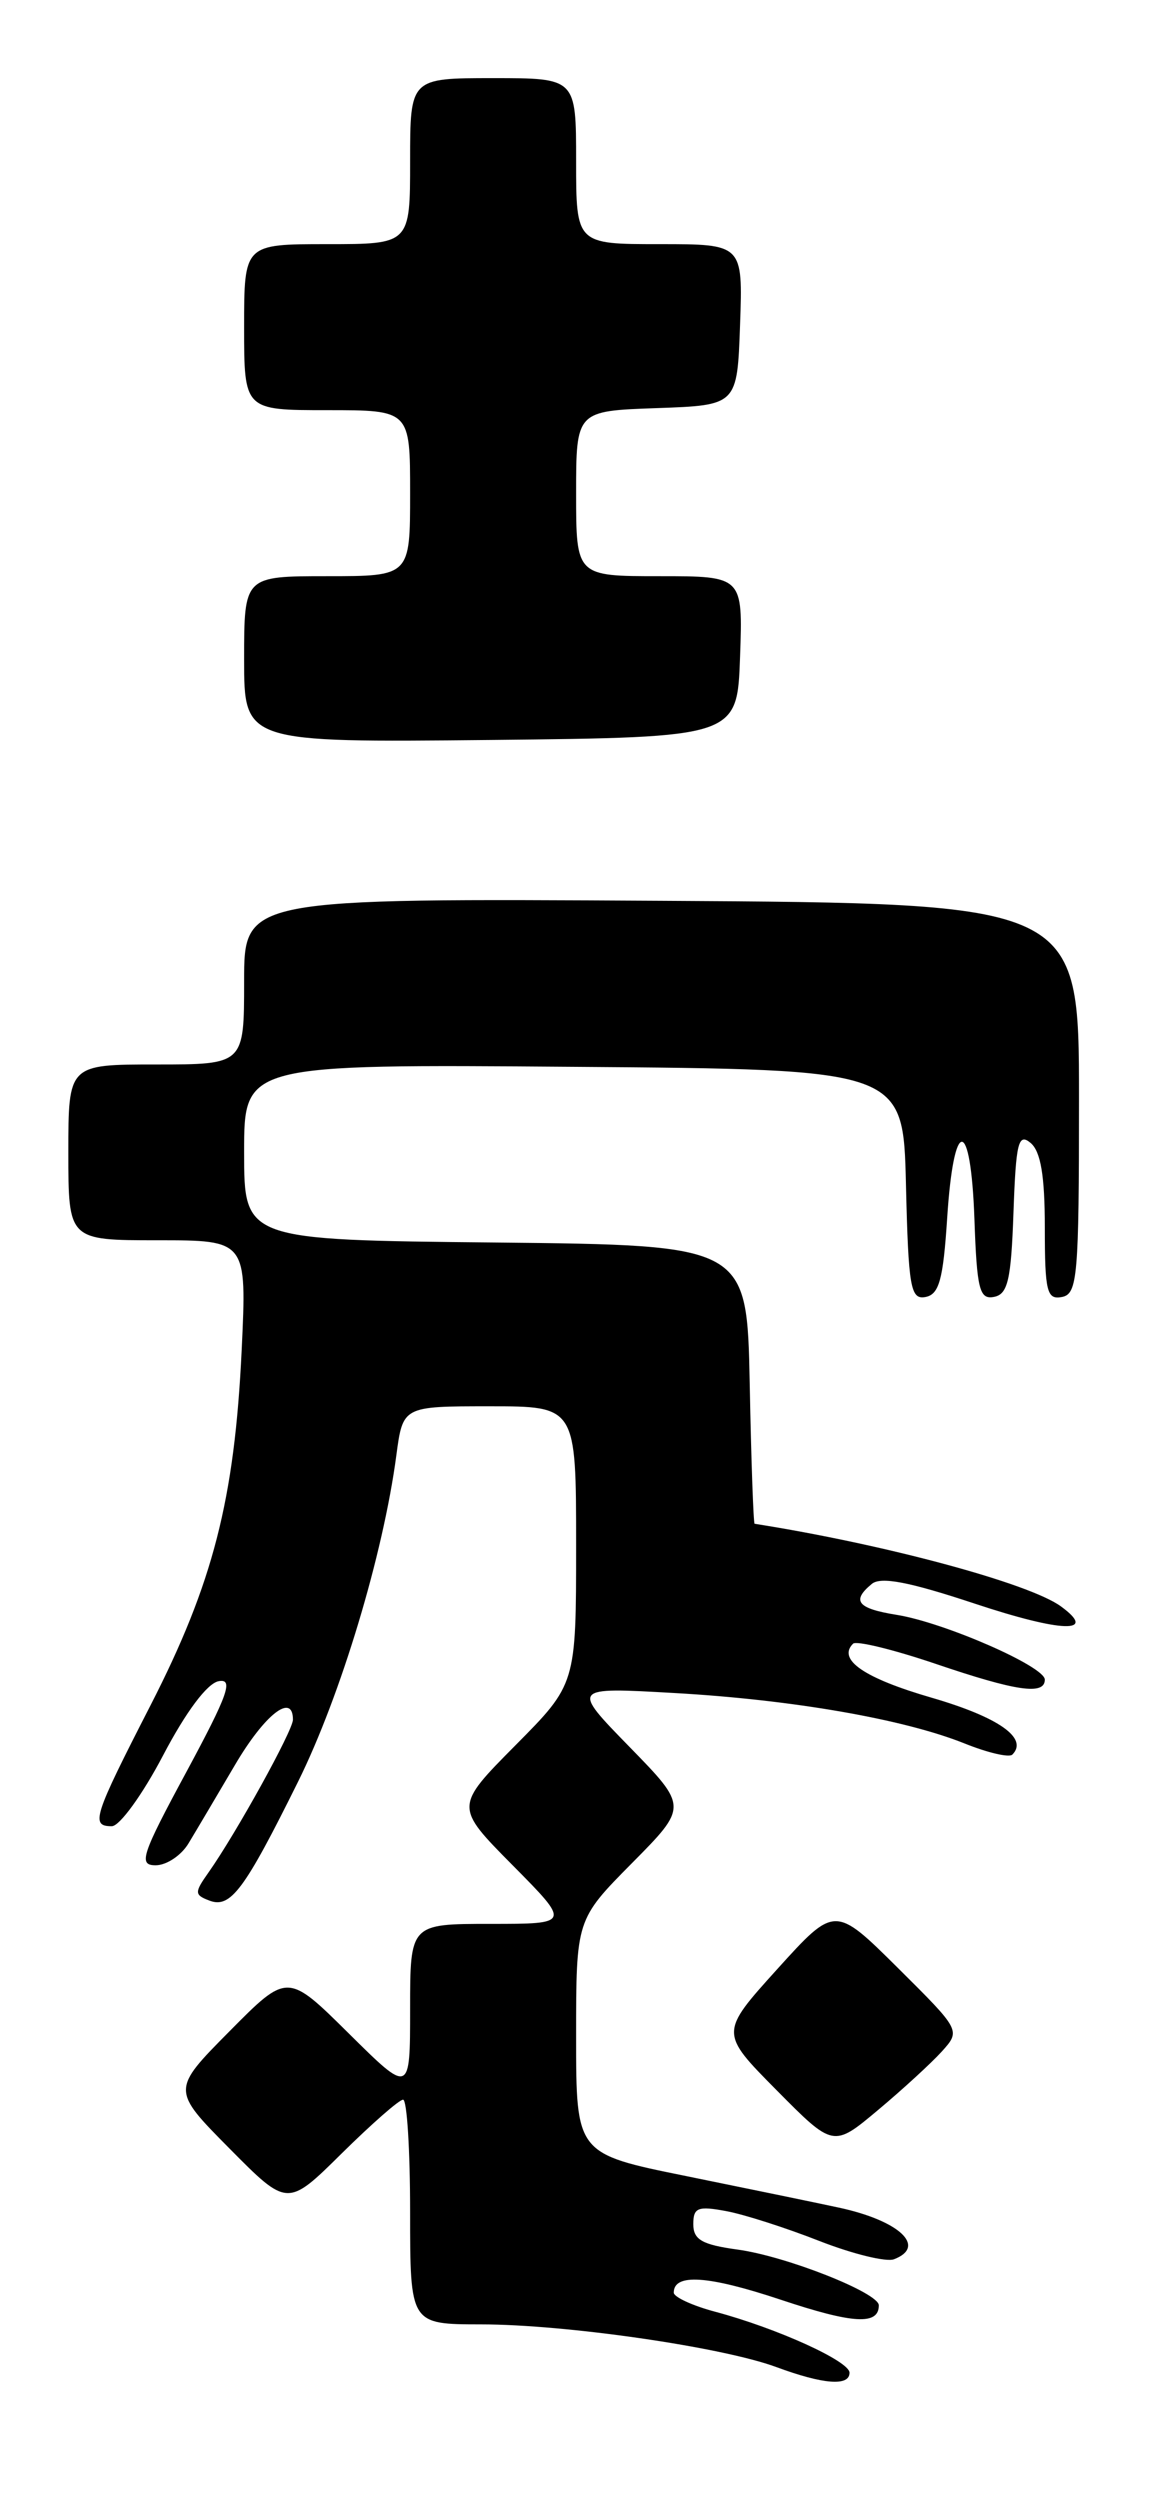 <?xml version="1.0" encoding="UTF-8" standalone="no"?>
<!DOCTYPE svg PUBLIC "-//W3C//DTD SVG 1.1//EN" "http://www.w3.org/Graphics/SVG/1.1/DTD/svg11.dtd" >
<svg xmlns="http://www.w3.org/2000/svg" xmlns:xlink="http://www.w3.org/1999/xlink" version="1.1" viewBox="0 0 119 256">
 <g >
 <path fill="currentColor"
d=" M 87.00 242.96 C 87.00 241.78 79.58 238.41 73.26 236.72 C 70.92 236.10 69.00 235.21 69.00 234.76 C 69.00 232.77 72.49 233.00 79.94 235.48 C 87.37 237.96 90.00 238.11 90.00 236.06 C 90.00 234.78 80.53 231.03 75.53 230.35 C 71.90 229.85 71.00 229.34 71.00 227.75 C 71.00 226.05 71.47 225.87 74.36 226.41 C 76.21 226.75 80.50 228.13 83.91 229.47 C 87.32 230.80 90.76 231.65 91.56 231.34 C 94.94 230.04 92.10 227.38 85.89 226.05 C 83.48 225.53 76.44 224.08 70.25 222.82 C 59.00 220.54 59.00 220.54 59.00 208.55 C 59.00 196.56 59.00 196.56 64.72 190.78 C 70.44 185.00 70.44 185.00 64.47 178.88 C 58.50 172.76 58.50 172.76 69.05 173.36 C 81.11 174.04 92.56 176.03 98.79 178.53 C 101.15 179.48 103.34 179.99 103.67 179.67 C 105.34 178.00 102.30 175.85 95.44 173.85 C 88.50 171.84 85.73 169.94 87.36 168.31 C 87.69 167.98 91.46 168.90 95.75 170.35 C 104.07 173.18 107.00 173.61 107.00 171.99 C 107.00 170.64 96.70 166.14 91.85 165.36 C 87.80 164.71 87.17 163.93 89.28 162.19 C 90.20 161.42 93.11 161.98 99.80 164.20 C 108.74 167.17 112.48 167.29 108.65 164.49 C 105.41 162.12 90.56 158.12 77.28 156.03 C 77.16 156.02 76.93 149.59 76.78 141.75 C 76.50 127.50 76.50 127.50 50.75 127.23 C 25.00 126.97 25.00 126.97 25.00 117.97 C 25.00 108.97 25.00 108.97 58.75 109.24 C 92.50 109.50 92.50 109.50 92.78 121.32 C 93.03 131.86 93.25 133.10 94.78 132.81 C 96.18 132.54 96.59 131.02 97.00 124.73 C 97.67 114.27 99.42 114.32 99.79 124.82 C 100.04 132.03 100.31 133.09 101.79 132.80 C 103.21 132.53 103.55 131.07 103.79 124.15 C 104.04 116.99 104.29 115.99 105.54 117.03 C 106.58 117.90 107.00 120.39 107.00 125.70 C 107.00 132.25 107.21 133.11 108.75 132.81 C 110.35 132.50 110.50 130.73 110.50 112.49 C 110.50 92.50 110.50 92.50 67.75 92.24 C 25.00 91.98 25.00 91.98 25.00 100.49 C 25.00 109.00 25.00 109.00 16.00 109.00 C 7.00 109.00 7.00 109.00 7.00 118.00 C 7.00 127.00 7.00 127.00 16.14 127.00 C 25.28 127.00 25.28 127.00 24.75 138.25 C 24.02 153.56 21.82 162.12 15.41 174.63 C 9.56 186.04 9.25 187.00 11.45 187.00 C 12.25 187.00 14.61 183.74 16.70 179.75 C 19.05 175.27 21.22 172.37 22.39 172.15 C 23.94 171.86 23.36 173.51 19.11 181.40 C 14.48 189.97 14.15 191.00 15.94 191.00 C 17.05 191.00 18.57 189.99 19.31 188.75 C 20.06 187.51 22.19 183.91 24.05 180.75 C 27.10 175.55 30.00 173.28 30.00 176.09 C 30.00 177.20 24.18 187.73 21.35 191.74 C 19.90 193.79 19.91 194.03 21.43 194.61 C 23.61 195.45 25.02 193.55 30.53 182.43 C 34.90 173.60 39.24 159.19 40.59 149.02 C 41.26 144.00 41.26 144.00 50.13 144.00 C 59.00 144.00 59.00 144.00 59.00 158.22 C 59.00 172.45 59.00 172.45 52.78 178.72 C 46.56 185.00 46.56 185.00 52.50 191.00 C 58.44 197.00 58.44 197.00 50.22 197.00 C 42.00 197.00 42.00 197.00 42.00 205.72 C 42.00 214.44 42.00 214.44 35.72 208.22 C 29.44 202.00 29.44 202.00 23.50 208.00 C 17.56 214.00 17.56 214.00 23.50 220.00 C 29.44 226.00 29.44 226.00 35.00 220.50 C 38.06 217.48 40.88 215.00 41.28 215.00 C 41.68 215.00 42.00 220.18 42.00 226.50 C 42.00 238.00 42.00 238.00 49.25 238.01 C 57.94 238.01 73.95 240.33 79.50 242.38 C 84.31 244.16 87.00 244.37 87.00 242.96 Z  M 96.45 210.07 C 98.39 207.91 98.39 207.91 91.95 201.51 C 85.50 195.11 85.50 195.11 79.60 201.63 C 73.71 208.15 73.71 208.15 79.52 214.02 C 85.34 219.90 85.34 219.90 89.92 216.06 C 92.44 213.95 95.38 211.25 96.45 210.07 Z  M 75.79 67.25 C 76.08 59.00 76.08 59.00 67.54 59.00 C 59.00 59.00 59.00 59.00 59.00 50.54 C 59.00 42.08 59.00 42.08 67.25 41.79 C 75.50 41.50 75.50 41.50 75.79 33.25 C 76.08 25.00 76.08 25.00 67.54 25.00 C 59.00 25.00 59.00 25.00 59.00 16.50 C 59.00 8.00 59.00 8.00 50.50 8.00 C 42.00 8.00 42.00 8.00 42.00 16.50 C 42.00 25.00 42.00 25.00 33.50 25.00 C 25.00 25.00 25.00 25.00 25.00 33.50 C 25.00 42.00 25.00 42.00 33.50 42.00 C 42.00 42.00 42.00 42.00 42.00 50.50 C 42.00 59.00 42.00 59.00 33.50 59.00 C 25.00 59.00 25.00 59.00 25.00 67.52 C 25.00 76.03 25.00 76.03 50.25 75.77 C 75.50 75.50 75.50 75.50 75.79 67.25 Z "/>
</g>
</svg>